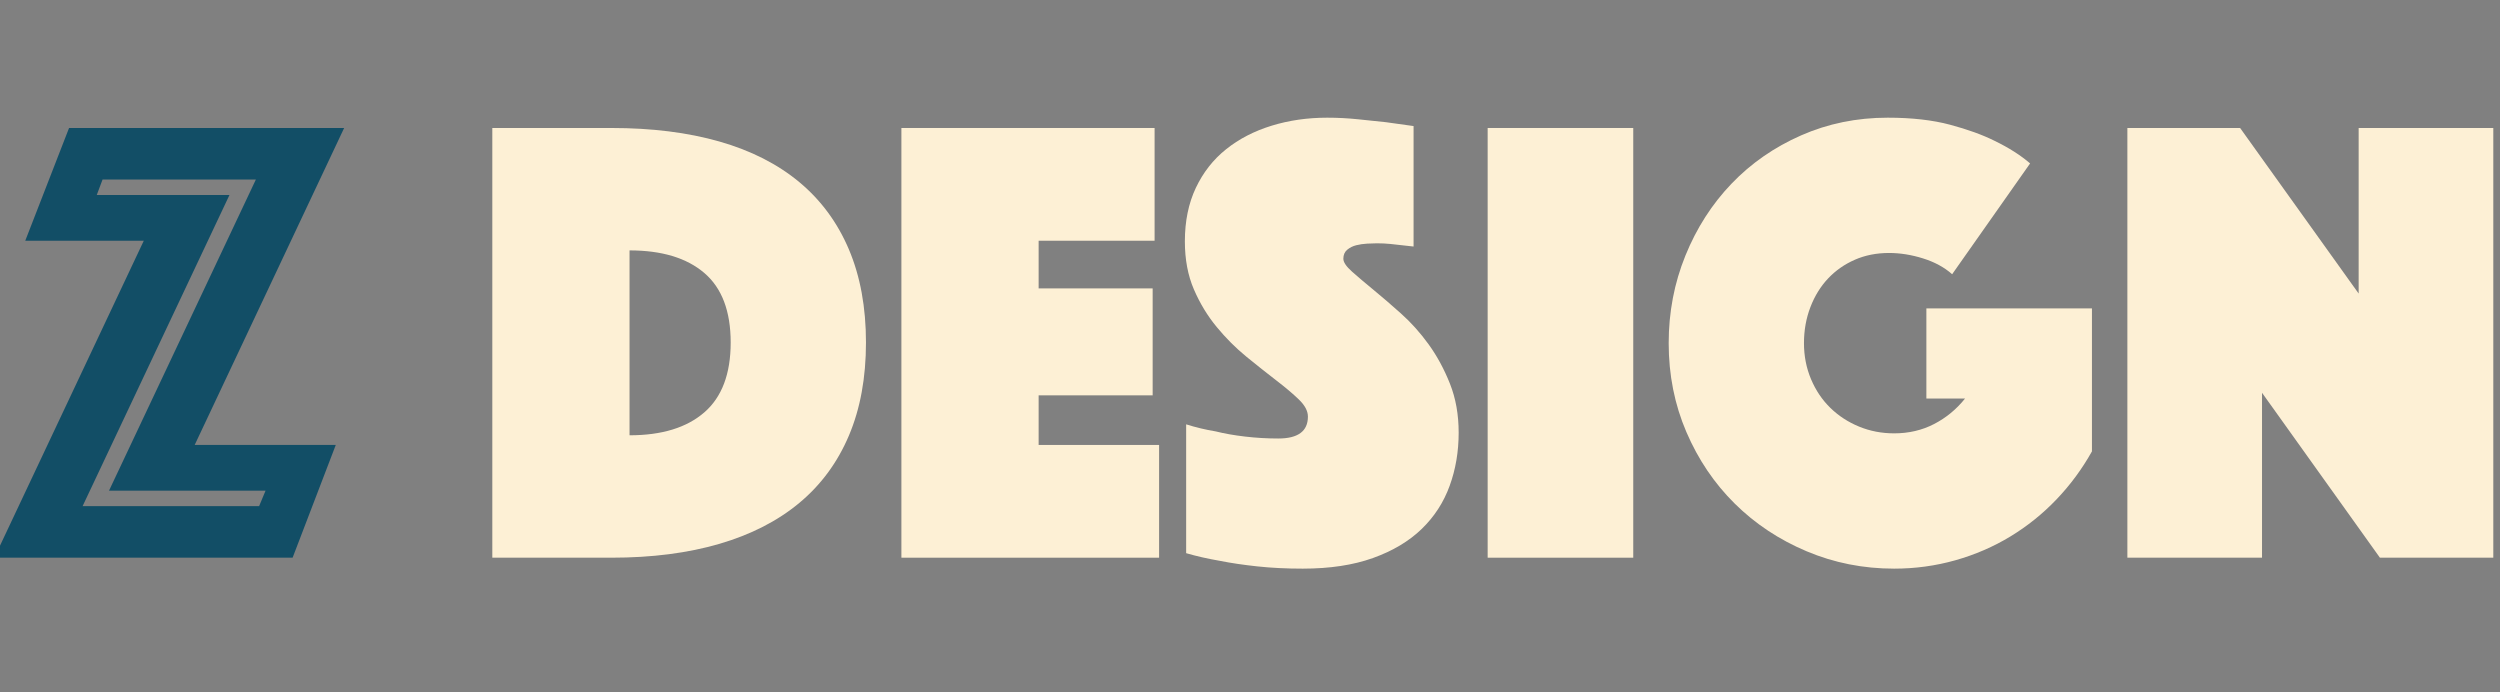 <?xml version="1.0" encoding="UTF-8" standalone="no"?>
<!DOCTYPE svg PUBLIC "-//W3C//DTD SVG 1.1//EN" "http://www.w3.org/Graphics/SVG/1.1/DTD/svg11.dtd">
<!-- Created with Vectornator (http://vectornator.io/) -->
<svg height="100%" stroke-miterlimit="10" style="fill-rule:nonzero;clip-rule:evenodd;stroke-linecap:round;stroke-linejoin:round;" version="1.1" viewBox="0 0 520 144" width="100%" xml:space="preserve" xmlns="http://www.w3.org/2000/svg" xmlns:vectornator="http://vectornator.io" xmlns:xlink="http://www.w3.org/1999/xlink">
<rect x="0" y="0" width="520" height="144" fill="#808080" stroke="none"/>
<defs/>
<clipPath id="ArtboardFrame">
<rect height="144" width="520" x="0" y="0"/>
</clipPath>
<g clip-path="url(#ArtboardFrame)" id="Capa-1" vectornator:layerName="Capa 1">
<g fill="#fdf0d5" opacity="1" stroke="none" vectornator:layerName="Text 1">
<path d="M29.908 50.072L5.252 50.072L14.364 26.622L71.582 26.622L40.494 92.55L69.84 92.55L60.862 116L-1.18 116L29.908 50.072ZM53.894 105.28L55.234 102.064L22.672 102.064L53.224 37.342L21.332 37.342L20.126 40.558L47.73 40.558L17.178 105.28L53.894 105.28Z" fill="#124e66"/>
<path d="M102.402 116L102.402 26.622L127.192 26.622C135.589 26.622 143.071 27.56 149.637 29.436C156.203 31.312 161.742 34.126 166.253 37.878C170.764 41.63 174.204 46.298 176.571 51.881C178.938 57.464 180.122 63.919 180.122 71.244C180.122 78.569 178.938 85.024 176.571 90.607C174.204 96.19 170.764 100.858 166.253 104.61C161.742 108.362 156.203 111.198 149.637 113.119C143.071 115.04 135.589 116 127.192 116L102.402 116ZM130.944 90.54C137.644 90.54 142.825 88.954 146.488 85.783C150.151 82.612 151.982 77.765 151.982 71.244C151.982 64.723 150.151 59.899 146.488 56.772C142.825 53.645 137.644 52.082 130.944 52.082L130.944 90.54Z"/>
<path d="M187.492 26.622L240.154 26.622L240.154 50.072L216.034 50.072L216.034 59.988L239.752 59.988L239.752 82.232L216.034 82.232L216.034 92.55L241.092 92.55L241.092 116L187.492 116L187.492 26.622Z"/>
<path d="M246.72 88.262C248.685 88.887 250.74 89.379 252.884 89.736C254.671 90.183 256.703 90.54 258.981 90.808C261.259 91.076 263.559 91.21 265.882 91.21C269.991 91.21 272.046 89.691 272.046 86.654C272.046 85.493 271.421 84.309 270.17 83.103C268.919 81.897 267.334 80.557 265.413 79.083C263.492 77.609 261.438 75.979 259.249 74.192C257.06 72.405 255.006 70.351 253.085 68.028C251.164 65.705 249.579 63.092 248.328 60.189C247.077 57.286 246.452 53.958 246.452 50.206C246.452 46.007 247.211 42.3 248.73 39.084C250.249 35.868 252.348 33.188 255.028 31.044C257.708 28.9 260.857 27.27 264.475 26.153C268.093 25.036 271.957 24.478 276.066 24.478C278.21 24.478 280.354 24.59 282.498 24.813C284.642 25.036 286.563 25.237 288.26 25.416C290.225 25.684 292.146 25.952 294.022 26.22L294.022 51.278C293.307 51.189 292.503 51.099 291.61 51.01C290.895 50.921 290.091 50.831 289.198 50.742C288.305 50.653 287.367 50.608 286.384 50.608C285.848 50.608 285.178 50.63 284.374 50.675C283.57 50.72 282.811 50.831 282.096 51.01C281.381 51.189 280.756 51.501 280.22 51.948C279.684 52.395 279.416 53.02 279.416 53.824C279.416 54.539 280.019 55.432 281.225 56.504C282.431 57.576 283.905 58.827 285.647 60.256C287.389 61.685 289.31 63.338 291.409 65.214C293.508 67.09 295.429 69.234 297.171 71.646C298.913 74.058 300.387 76.783 301.593 79.82C302.799 82.857 303.402 86.252 303.402 90.004C303.402 93.935 302.777 97.62 301.526 101.059C300.275 104.498 298.332 107.491 295.697 110.037C293.062 112.583 289.689 114.593 285.58 116.067C281.471 117.541 276.602 118.278 270.974 118.278C267.579 118.278 264.43 118.122 261.527 117.809C258.624 117.496 256.055 117.117 253.822 116.67C251.231 116.223 248.864 115.687 246.72 115.062L246.72 88.262Z"/>
<path d="M309.432 26.622L339.716 26.622L339.716 116L309.432 116L309.432 26.622Z"/>
<path d="M406.046 57.04C404.438 55.611 402.428 54.516 400.016 53.757C397.604 52.998 395.237 52.618 392.914 52.618C390.323 52.618 387.956 53.087 385.812 54.025C383.668 54.963 381.814 56.258 380.251 57.911C378.688 59.564 377.459 61.551 376.566 63.874C375.673 66.197 375.226 68.698 375.226 71.378C375.226 74.058 375.717 76.559 376.7 78.882C377.683 81.205 379.023 83.192 380.72 84.845C382.417 86.498 384.405 87.793 386.683 88.731C388.961 89.669 391.395 90.138 393.986 90.138C397.023 90.138 399.793 89.49 402.294 88.195C404.795 86.9 406.939 85.135 408.726 82.902L400.686 82.902L400.686 64.142L435.124 64.142L435.124 93.89C433.069 97.553 430.613 100.88 427.754 103.873C424.895 106.866 421.702 109.434 418.173 111.578C414.644 113.722 410.825 115.375 406.716 116.536C402.607 117.697 398.363 118.278 393.986 118.278C387.554 118.278 381.479 117.072 375.762 114.66C370.045 112.248 365.064 108.943 360.821 104.744C356.578 100.545 353.228 95.587 350.771 89.87C348.314 84.153 347.086 77.989 347.086 71.378C347.086 64.946 348.247 58.871 350.57 53.154C352.893 47.437 356.086 42.456 360.151 38.213C364.216 33.97 369.04 30.62 374.623 28.163C380.206 25.706 386.214 24.478 392.646 24.478C397.649 24.478 401.981 24.969 405.644 25.952C409.307 26.935 412.389 28.051 414.89 29.302C417.838 30.731 420.295 32.295 422.26 33.992L406.046 57.04Z"/>
<path d="M442.494 26.622L465.944 26.622L490.6 61.06L490.6 26.622L518.606 26.622L518.606 116L495.022 116L470.5 81.696L470.5 116L442.494 116L442.494 26.622Z"/>
</g>
</g>
</svg>
